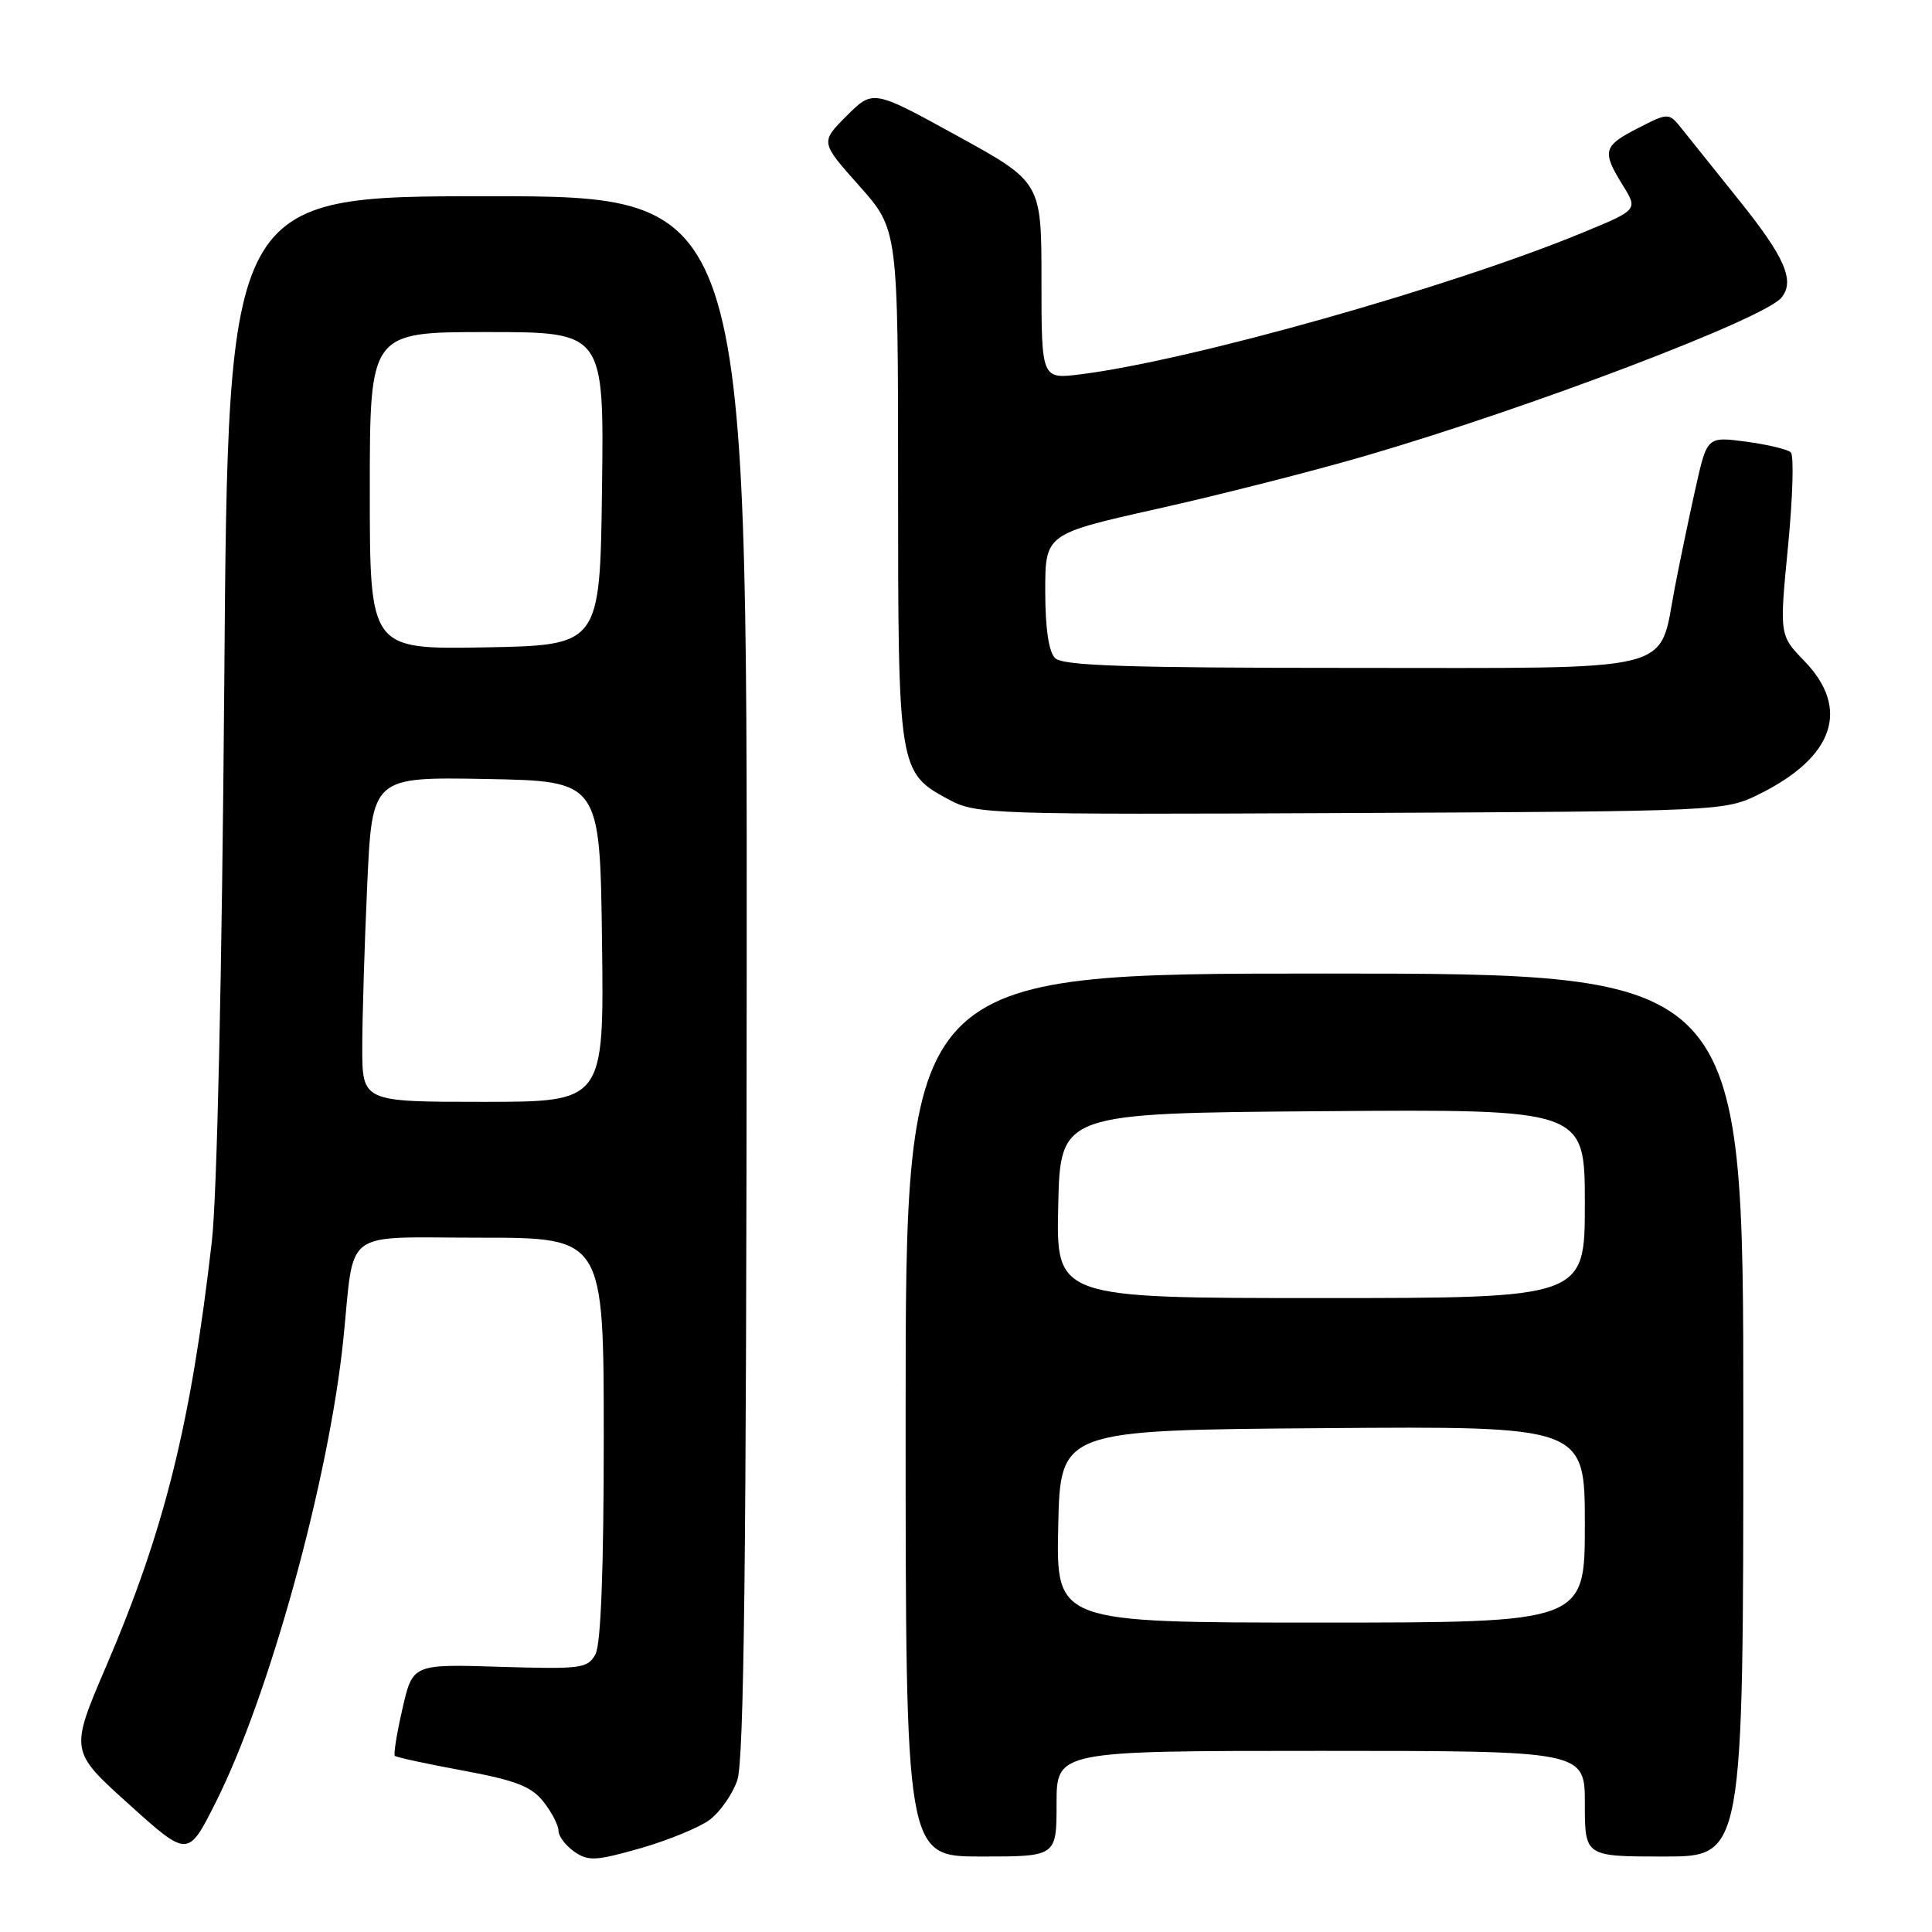 <?xml version="1.0" encoding="UTF-8" standalone="no"?>
<!DOCTYPE svg PUBLIC "-//W3C//DTD SVG 1.1//EN" "http://www.w3.org/Graphics/SVG/1.1/DTD/svg11.dtd" >
<svg xmlns="http://www.w3.org/2000/svg" xmlns:xlink="http://www.w3.org/1999/xlink" version="1.1" viewBox="0 0 256 256">
 <g >
 <path fill="currentColor"
d=" M 94.00 241.16 C 95.38 240.14 97.04 237.78 97.69 235.91 C 98.59 233.36 98.90 206.55 98.94 129.25 C 99.00 26.00 99.00 26.00 64.61 26.00 C 30.21 26.00 30.21 26.00 29.72 90.25 C 29.42 128.69 28.76 158.52 28.07 164.50 C 25.29 188.70 21.81 202.72 14.08 220.76 C 9.25 232.02 9.25 232.02 17.08 239.07 C 24.91 246.13 24.91 246.13 28.57 238.85 C 35.67 224.76 43.58 196.06 45.49 177.50 C 47.02 162.55 45.08 164.00 63.59 164.00 C 80.00 164.00 80.00 164.00 80.00 190.57 C 80.00 207.87 79.62 217.84 78.91 219.17 C 77.89 221.08 77.06 221.19 66.25 220.86 C 54.68 220.50 54.68 220.50 53.33 226.40 C 52.58 229.65 52.13 232.47 52.32 232.66 C 52.51 232.85 56.58 233.73 61.35 234.61 C 68.35 235.91 70.42 236.71 72.02 238.75 C 73.11 240.13 74.00 241.86 74.00 242.58 C 74.00 243.30 74.94 244.54 76.09 245.35 C 77.94 246.64 78.93 246.59 84.84 244.91 C 88.50 243.86 92.62 242.17 94.00 241.16 Z  M 140.00 239.00 C 140.00 232.00 140.00 232.00 175.00 232.00 C 210.00 232.00 210.00 232.00 210.00 239.00 C 210.00 246.00 210.00 246.00 220.50 246.00 C 231.00 246.00 231.00 246.00 231.00 187.50 C 231.00 129.00 231.00 129.00 175.50 129.00 C 120.00 129.00 120.00 129.00 120.00 187.50 C 120.00 246.00 120.00 246.00 130.00 246.00 C 140.00 246.00 140.00 246.00 140.00 239.00 Z  M 233.08 105.24 C 243.02 100.34 245.21 93.91 239.09 87.59 C 235.78 84.17 235.78 84.17 236.92 72.42 C 237.55 65.96 237.72 60.34 237.29 59.94 C 236.85 59.53 234.18 58.90 231.35 58.52 C 226.20 57.84 226.20 57.84 224.67 64.67 C 223.83 68.43 222.60 74.34 221.93 77.82 C 219.71 89.33 223.05 88.50 179.14 88.50 C 149.29 88.50 140.82 88.22 139.80 87.20 C 138.96 86.36 138.50 83.21 138.50 78.33 C 138.50 70.75 138.50 70.75 153.40 67.41 C 161.60 65.58 173.97 62.43 180.90 60.41 C 202.62 54.08 233.71 42.26 236.04 39.45 C 237.88 37.23 236.51 34.08 230.41 26.50 C 227.32 22.65 223.96 18.46 222.96 17.20 C 221.13 14.89 221.13 14.89 217.06 16.97 C 212.42 19.34 212.23 20.03 215.02 24.53 C 217.04 27.80 217.04 27.80 209.77 30.80 C 192.32 38.02 157.91 47.74 143.25 49.59 C 138.00 50.26 138.00 50.26 138.00 37.20 C 138.00 24.14 138.00 24.14 126.84 18.00 C 115.68 11.86 115.68 11.86 112.19 15.35 C 108.70 18.84 108.70 18.84 113.85 24.62 C 119.00 30.40 119.00 30.40 119.00 64.25 C 119.00 102.07 119.05 102.37 125.77 105.97 C 129.37 107.89 131.23 107.95 179.00 107.73 C 228.14 107.50 228.53 107.48 233.08 105.24 Z  M 48.00 138.75 C 48.01 134.76 48.30 125.08 48.66 117.22 C 49.31 102.95 49.31 102.95 64.41 103.22 C 79.50 103.50 79.50 103.50 79.77 124.75 C 80.04 146.00 80.04 146.00 64.02 146.00 C 48.00 146.00 48.00 146.00 48.00 138.75 Z  M 49.00 65.03 C 49.00 44.00 49.00 44.00 64.52 44.00 C 80.04 44.00 80.04 44.00 79.77 64.75 C 79.50 85.50 79.50 85.50 64.25 85.78 C 49.00 86.05 49.00 86.05 49.00 65.03 Z  M 140.22 202.25 C 140.50 189.50 140.50 189.50 175.25 189.24 C 210.00 188.97 210.00 188.97 210.00 201.99 C 210.00 215.00 210.00 215.00 174.97 215.00 C 139.94 215.00 139.94 215.00 140.22 202.25 Z  M 140.22 159.75 C 140.50 147.50 140.50 147.50 175.25 147.24 C 210.00 146.97 210.00 146.97 210.00 159.49 C 210.00 172.00 210.00 172.00 174.97 172.00 C 139.94 172.00 139.94 172.00 140.22 159.75 Z "/>
</g>
</svg>